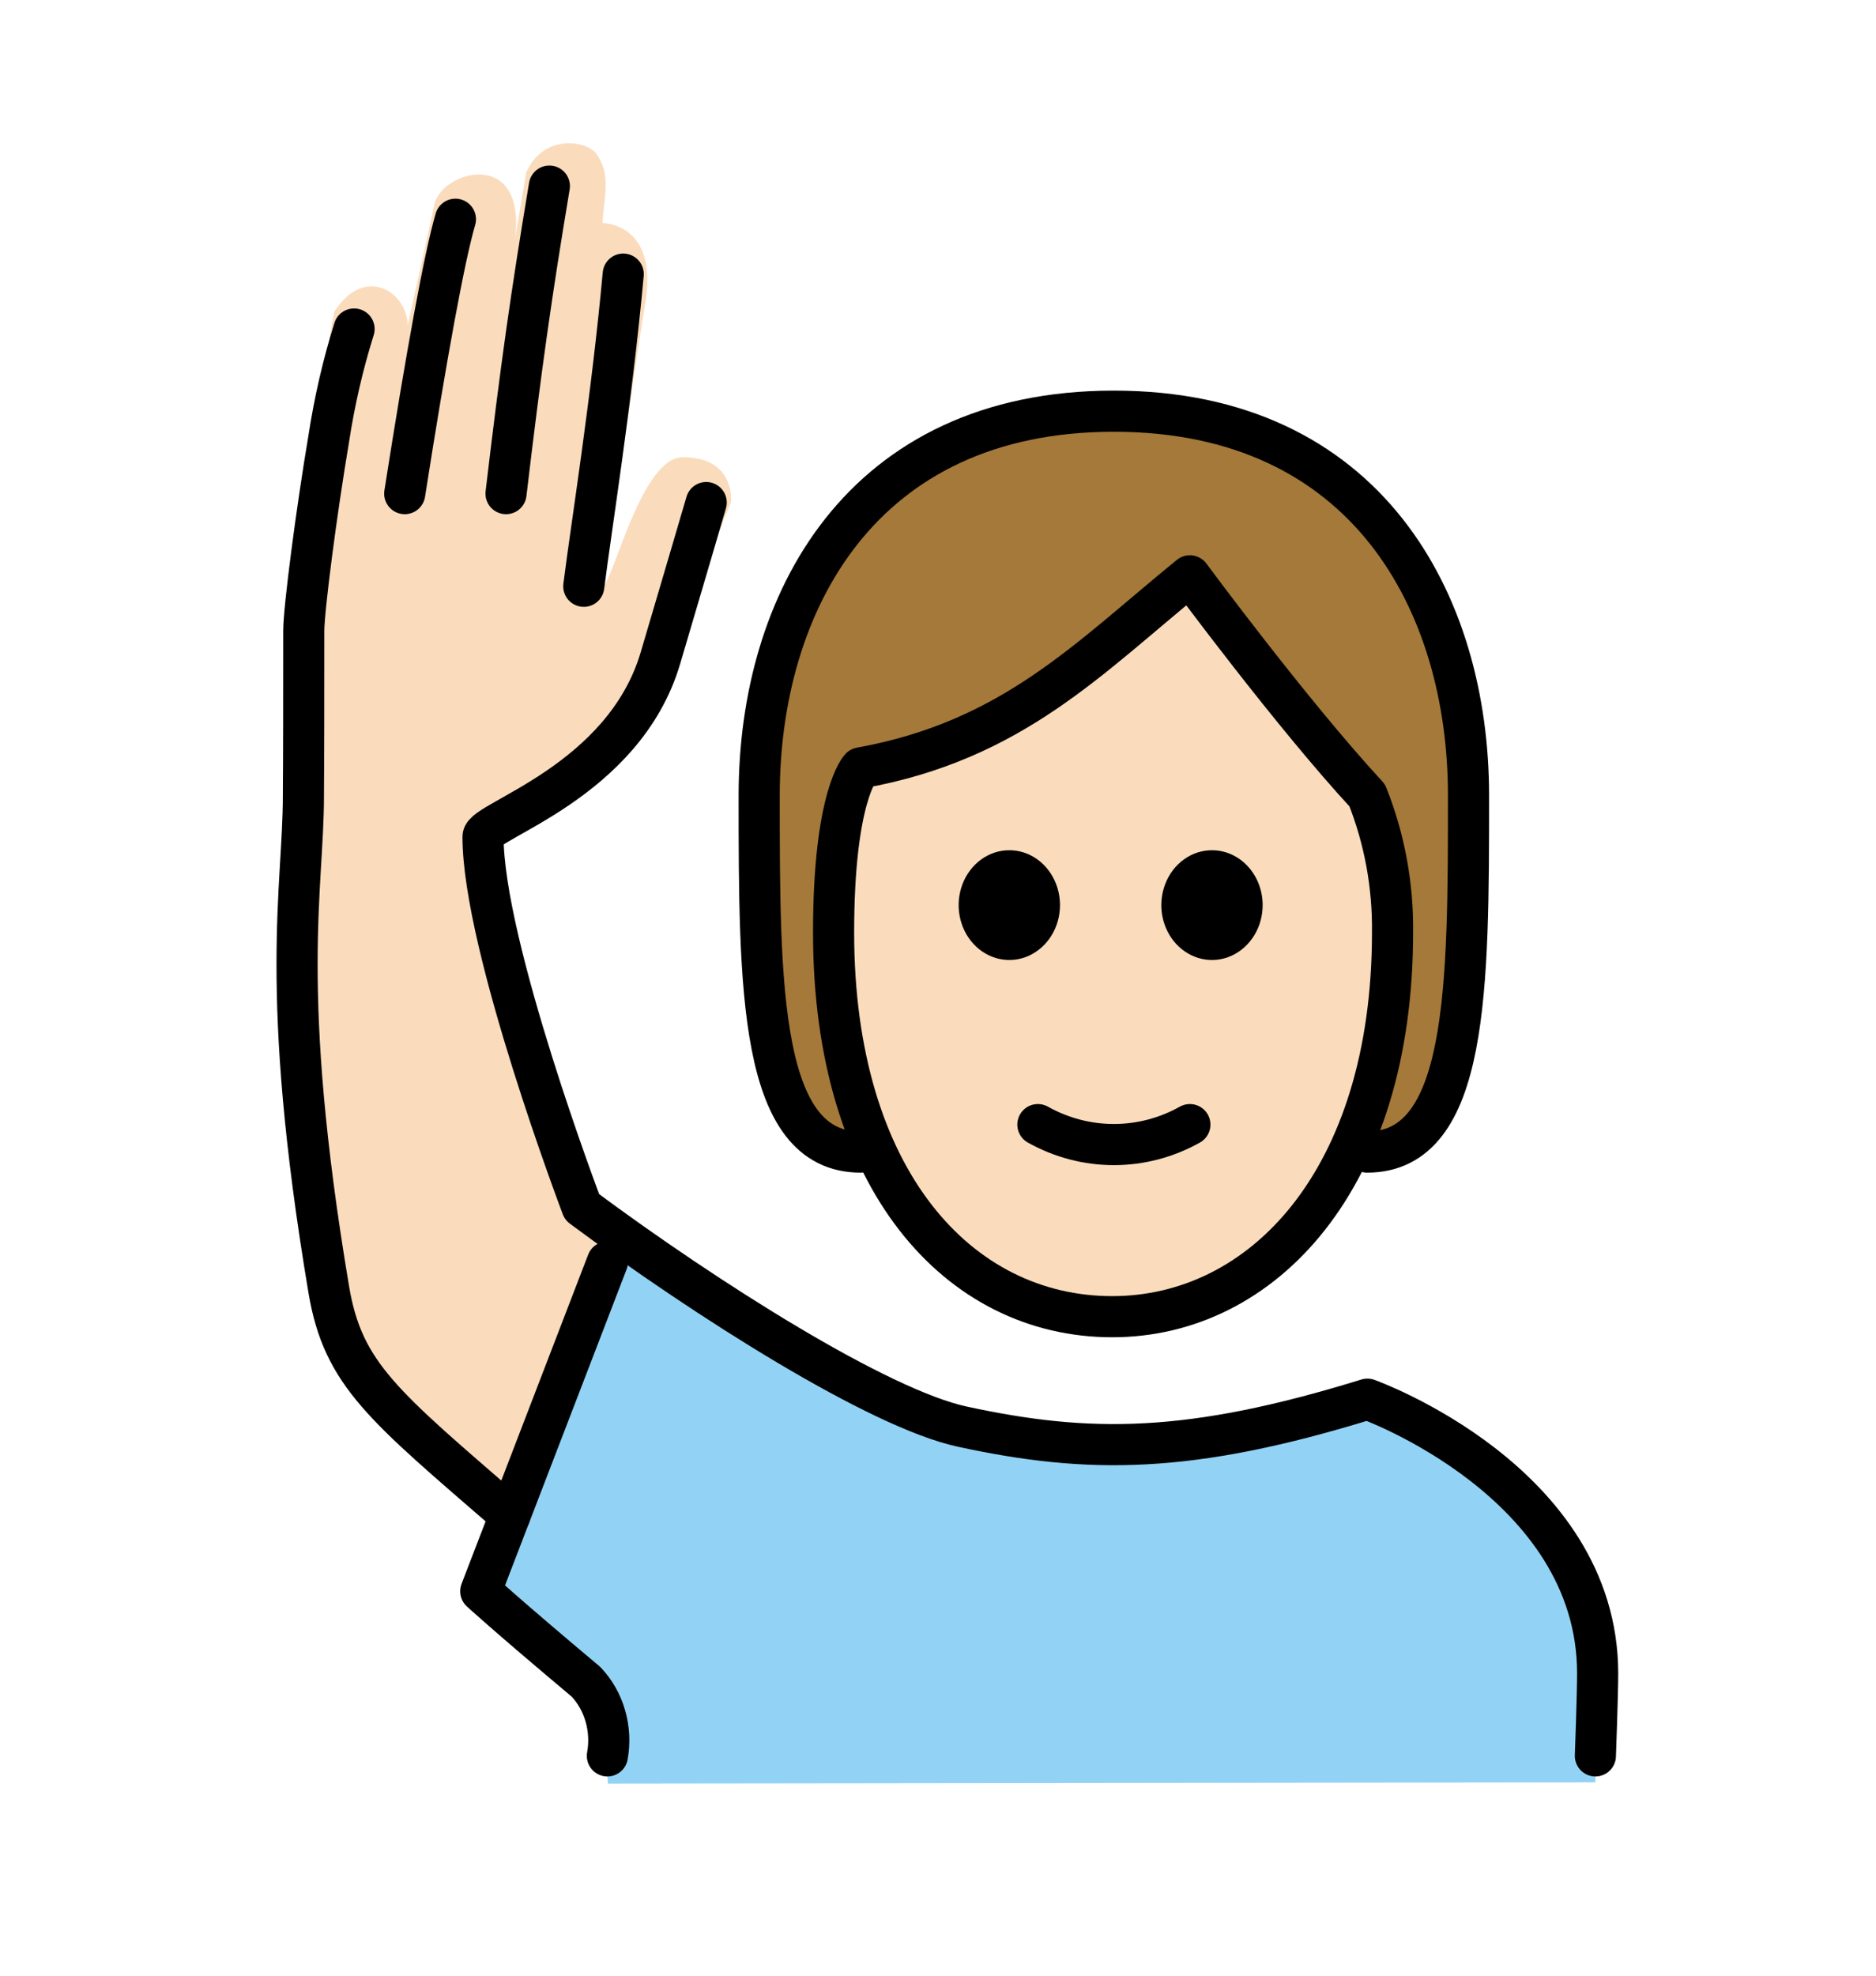 <svg width="38" height="40" viewBox="0 0 38 40" fill="none" xmlns="http://www.w3.org/2000/svg">
<path d="M12.314 36.111L12.202 34.548C11.391 33.995 10.644 33.339 9.977 32.594L12.018 27C12.543 25.561 12.857 25.022 13.569 25.561C15.112 26.727 16.825 27.184 17.482 27.699C19.703 29.75 23.814 30.269 27.406 28.511C28.945 28.511 32.317 30.633 32.317 33.56V36.086L12.314 36.111Z" fill="#92D3F5"/>
<path d="M16.885 18.881C16.885 23.881 19.418 26.658 22.529 26.658C25.576 26.658 28.207 23.881 28.207 18.881C28.219 17.926 28.044 16.979 27.694 16.103C26.154 14.436 24.102 11.658 24.102 11.658C22.049 13.325 20.51 14.992 17.431 15.547C17.431 15.547 16.885 16.103 16.885 18.881Z" fill="#FADCBC"/>
<path d="M10.331 31.106C8.984 29.301 7.4 28.629 7.143 27.518C6.865 26.313 5.505 18.834 6.018 16.473C6.224 15.065 6.267 13.634 6.147 12.214C6.116 11.66 6.58 9.61 6.58 8.499C6.555 7.764 6.619 7.028 6.772 6.311C7.382 5.353 8.246 5.904 8.259 6.588L8.792 4.176C8.888 3.464 10.69 2.943 10.428 4.87L10.659 3.492C11.009 2.7 11.881 2.848 12.075 3.107C12.394 3.557 12.23 3.964 12.206 4.516C12.206 4.516 13.363 4.506 13.063 6.184C12.965 6.729 12.225 11.867 12.225 11.867C12.46 11.613 13.016 9.257 13.829 9.257C14.916 9.257 14.806 10.173 14.806 10.173C14.806 10.173 14.496 10.969 14.148 11.658C13.629 12.687 12.978 14.714 12.464 15.27C11.606 15.888 10.711 16.445 9.785 16.936L11.278 23.742C11.278 23.742 11.364 24.041 12.559 24.995" fill="#FADCBC"/>
<path d="M27.754 16.154C26.388 15.678 23.973 11.745 23.973 11.745C22.608 13.54 17.438 15.626 17.438 15.626C15.901 17.289 17.414 23.325 17.414 23.325C15.362 23.325 15.362 19.992 15.362 16.103C15.362 12.214 17.414 8.325 22.546 8.325C27.677 8.325 29.73 12.214 29.73 16.103C29.73 19.992 29.73 23.325 27.677 23.325C28.357 22.073 27.754 16.154 27.754 16.154Z" fill="#A57939"/>
<path d="M17.431 23.325C15.378 23.325 15.378 19.992 15.378 16.103C15.378 12.214 17.431 8.325 22.562 8.325C27.694 8.325 29.746 12.214 29.746 16.103C29.746 19.992 29.746 23.325 27.694 23.325" stroke="black" stroke-width="0.833" stroke-linecap="round" stroke-linejoin="round"/>
<path d="M25.576 18.325C25.576 18.545 25.516 18.76 25.403 18.942C25.29 19.125 25.13 19.267 24.942 19.352C24.755 19.436 24.549 19.458 24.349 19.415C24.15 19.372 23.968 19.266 23.824 19.111C23.68 18.955 23.583 18.757 23.543 18.542C23.504 18.326 23.524 18.103 23.602 17.9C23.679 17.697 23.811 17.523 23.98 17.401C24.148 17.279 24.347 17.214 24.55 17.214C24.822 17.214 25.083 17.331 25.275 17.539C25.468 17.748 25.576 18.03 25.576 18.325Z" fill="black"/>
<path d="M21.471 18.325C21.471 18.545 21.411 18.76 21.298 18.942C21.185 19.125 21.025 19.267 20.837 19.352C20.65 19.436 20.443 19.458 20.244 19.415C20.045 19.372 19.862 19.266 19.719 19.111C19.575 18.955 19.477 18.757 19.438 18.542C19.398 18.326 19.419 18.103 19.496 17.9C19.574 17.697 19.706 17.523 19.874 17.401C20.043 17.279 20.241 17.214 20.445 17.214C20.717 17.214 20.978 17.331 21.17 17.539C21.363 17.748 21.471 18.03 21.471 18.325Z" fill="black"/>
<path d="M16.885 18.881C16.885 23.881 19.418 26.658 22.529 26.658C25.576 26.658 28.207 23.881 28.207 18.881C28.219 17.926 28.044 16.979 27.694 16.103C26.154 14.436 24.102 11.658 24.102 11.658C22.049 13.325 20.51 14.992 17.431 15.547C17.431 15.547 16.885 16.103 16.885 18.881Z" stroke="black" stroke-width="0.833" stroke-linejoin="round"/>
<path d="M21.023 22.769C21.499 23.035 22.027 23.173 22.562 23.173C23.098 23.173 23.626 23.035 24.102 22.769" stroke="black" stroke-width="0.833" stroke-linecap="round" stroke-linejoin="round"/>
<path d="M12.303 35.55C12.352 35.281 12.337 35.003 12.262 34.742C12.187 34.48 12.052 34.243 11.871 34.051C10.251 32.692 9.738 32.217 9.738 32.217L12.303 25.55" stroke="black" stroke-width="0.833" stroke-linecap="round" stroke-linejoin="round"/>
<path d="M11.128 3.768C10.763 5.948 10.55 7.452 10.25 9.994" stroke="black" stroke-width="0.833" stroke-linecap="round" stroke-linejoin="round"/>
<path d="M11.825 11.87C11.976 10.668 12.389 8.119 12.624 5.55" stroke="black" stroke-width="0.833" stroke-linecap="round" stroke-linejoin="round"/>
<path d="M32.316 35.55C32.316 35.55 32.362 34.3 32.362 33.883C32.362 29.994 27.698 28.328 27.698 28.328C24.106 29.439 22.053 29.439 19.488 28.883C17.806 28.519 14.342 26.333 11.79 24.439C11.79 24.439 9.784 19.161 9.784 16.939C9.784 16.615 12.633 15.831 13.376 13.328C13.777 11.977 14.305 10.175 14.305 10.175" stroke="black" stroke-width="0.833" stroke-linecap="round" stroke-linejoin="round"/>
<path d="M8.198 9.994C8.64 7.174 9.001 5.205 9.225 4.439" stroke="black" stroke-width="0.833" stroke-linecap="round" stroke-linejoin="round"/>
<path d="M10.33 30.678C7.764 28.456 6.949 27.834 6.659 26.105C5.632 19.994 6.146 18.004 6.146 16.105C6.146 15.55 6.153 16.105 6.153 12.772C6.154 12.321 6.414 10.331 6.659 8.883C6.774 8.129 6.945 7.385 7.172 6.661" stroke="black" stroke-width="0.833" stroke-linecap="round" stroke-linejoin="round"/>
</svg>
